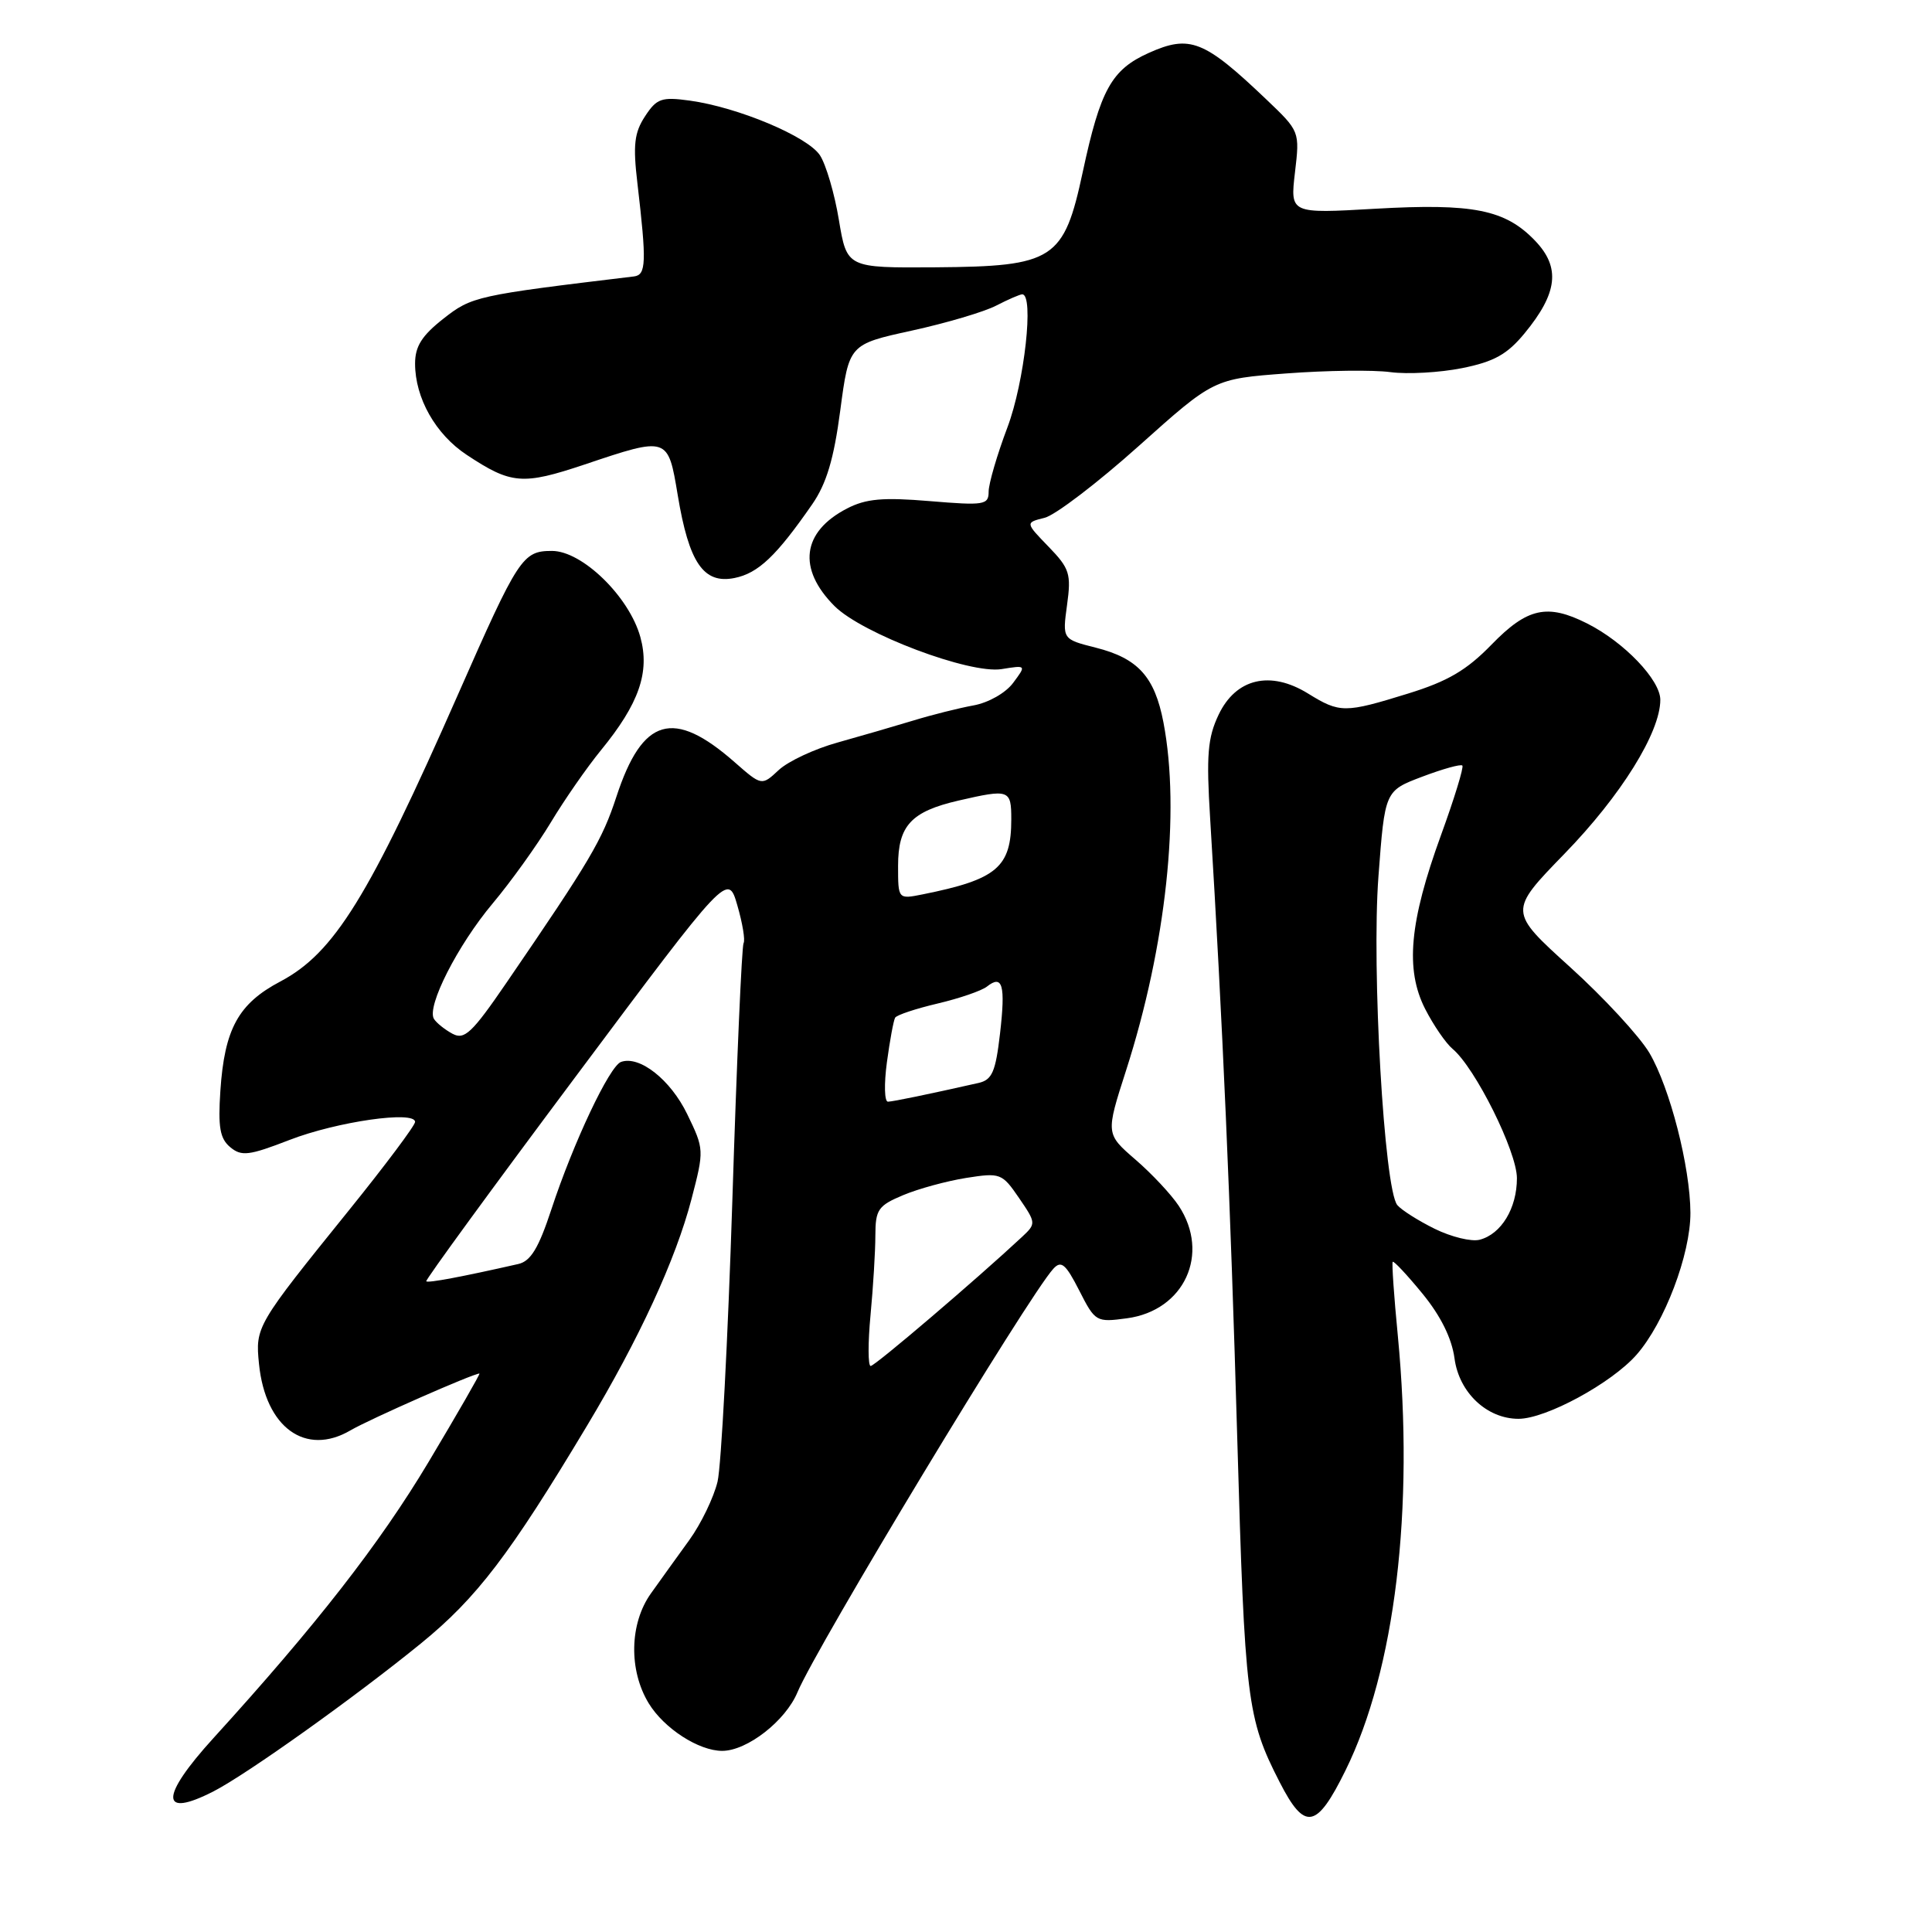 <?xml version="1.0" encoding="UTF-8" standalone="no"?>
<!DOCTYPE svg PUBLIC "-//W3C//DTD SVG 1.1//EN" "http://www.w3.org/Graphics/SVG/1.1/DTD/svg11.dtd" >
<svg xmlns="http://www.w3.org/2000/svg" xmlns:xlink="http://www.w3.org/1999/xlink" version="1.1" viewBox="0 0 256 256">
 <g >
 <path fill="currentColor"
d=" M 178.28 234.60 C 184.86 221.27 187.42 199.98 185.22 177.00 C 184.71 171.78 184.41 167.36 184.54 167.20 C 184.67 167.03 186.44 168.92 188.48 171.41 C 190.90 174.36 192.37 177.33 192.73 179.99 C 193.33 184.52 197.02 188.00 201.21 188.00 C 204.85 188.00 213.54 183.28 216.85 179.51 C 220.56 175.29 224.00 166.21 223.99 160.71 C 223.96 154.61 221.28 144.15 218.55 139.51 C 217.24 137.31 212.51 132.18 208.03 128.13 C 199.89 120.76 199.89 120.76 207.30 113.13 C 214.78 105.44 220.00 97.05 220.00 92.73 C 220.00 90.09 215.19 85.07 210.30 82.61 C 205.02 79.95 202.38 80.54 197.65 85.40 C 194.34 88.81 191.83 90.28 186.58 91.90 C 178.18 94.50 177.54 94.50 173.33 91.90 C 168.32 88.80 163.76 89.89 161.47 94.71 C 160.02 97.76 159.83 100.06 160.35 108.44 C 161.99 135.17 163.05 159.42 163.94 190.50 C 164.94 225.33 165.23 227.69 169.56 236.14 C 172.89 242.65 174.45 242.37 178.28 234.60 Z  M 28.30 237.36 C 32.74 235.08 47.05 224.87 55.78 217.76 C 63.18 211.73 67.54 206.01 77.80 188.89 C 84.71 177.37 89.53 166.91 91.62 158.91 C 93.32 152.38 93.31 152.28 91.06 147.63 C 88.85 143.07 84.75 139.83 82.29 140.71 C 80.77 141.25 75.98 151.38 73.06 160.25 C 71.37 165.39 70.32 167.12 68.67 167.49 C 61.18 169.19 56.70 170.03 56.48 169.78 C 56.33 169.63 65.27 157.38 76.34 142.57 C 96.45 115.64 96.45 115.64 97.70 119.96 C 98.39 122.33 98.76 124.58 98.53 124.96 C 98.29 125.33 97.62 140.69 97.04 159.07 C 96.45 177.46 95.57 194.22 95.08 196.32 C 94.58 198.41 92.90 201.90 91.34 204.06 C 89.78 206.21 87.49 209.40 86.25 211.14 C 83.41 215.12 83.29 221.32 85.96 225.70 C 87.99 229.03 92.59 232.00 95.70 232.00 C 99.00 231.99 104.09 228.03 105.67 224.23 C 108.18 218.22 136.25 171.75 139.57 168.12 C 140.61 166.98 141.20 167.46 143.00 170.99 C 145.12 175.16 145.25 175.23 149.33 174.68 C 156.93 173.66 160.39 166.14 156.19 159.78 C 155.20 158.28 152.62 155.52 150.45 153.65 C 146.51 150.24 146.51 150.24 149.20 141.87 C 154.52 125.34 156.43 107.53 154.16 95.71 C 153.00 89.67 150.79 87.23 145.20 85.82 C 140.77 84.70 140.77 84.70 141.39 80.16 C 141.96 76.03 141.73 75.32 138.93 72.43 C 135.85 69.25 135.85 69.25 138.42 68.61 C 139.83 68.26 145.45 63.97 150.91 59.08 C 160.83 50.20 160.83 50.20 170.48 49.48 C 175.78 49.08 181.98 49.00 184.25 49.31 C 186.51 49.61 190.78 49.37 193.73 48.78 C 197.97 47.93 199.71 46.96 202.01 44.17 C 206.41 38.83 206.80 35.44 203.41 31.90 C 199.45 27.77 195.22 26.92 182.22 27.66 C 170.95 28.31 170.95 28.31 171.59 22.85 C 172.23 17.40 172.23 17.40 167.78 13.16 C 159.55 5.32 157.67 4.57 152.22 7.01 C 147.28 9.23 145.81 11.88 143.47 22.79 C 140.97 34.45 139.65 35.30 123.97 35.42 C 112.22 35.50 112.22 35.50 111.16 29.16 C 110.59 25.67 109.45 21.81 108.65 20.58 C 107.01 18.08 97.78 14.21 91.39 13.33 C 87.66 12.82 87.02 13.04 85.47 15.41 C 84.05 17.58 83.86 19.21 84.46 24.28 C 85.69 34.80 85.63 36.43 84.00 36.63 C 63.11 39.14 62.51 39.27 58.75 42.23 C 55.90 44.47 55.00 45.89 55.00 48.18 C 55.00 52.74 57.72 57.55 61.84 60.27 C 67.74 64.18 69.24 64.30 77.46 61.55 C 88.52 57.83 88.51 57.83 89.80 65.59 C 91.29 74.58 93.22 77.41 97.32 76.59 C 100.47 75.96 102.87 73.68 107.63 66.81 C 109.51 64.09 110.49 60.83 111.34 54.38 C 112.50 45.63 112.50 45.63 120.81 43.81 C 125.38 42.81 130.42 41.32 132.01 40.49 C 133.60 39.67 135.15 39.00 135.45 39.00 C 137.04 39.00 135.75 50.61 133.50 56.60 C 132.12 60.25 131.00 64.10 131.00 65.14 C 131.00 66.91 130.43 67.00 123.20 66.40 C 116.98 65.88 114.75 66.08 112.23 67.38 C 106.26 70.47 105.64 75.36 110.58 80.31 C 114.25 83.97 128.49 89.34 132.72 88.66 C 136.00 88.13 136.00 88.13 134.25 90.48 C 133.26 91.82 130.98 93.11 129.00 93.47 C 127.08 93.82 123.47 94.72 121.00 95.48 C 118.53 96.23 114.02 97.54 110.98 98.39 C 107.94 99.23 104.44 100.87 103.19 102.03 C 100.93 104.14 100.93 104.14 97.34 100.99 C 89.22 93.86 85.12 95.06 81.68 105.56 C 79.79 111.33 78.24 113.96 67.10 130.23 C 62.55 136.88 61.54 137.83 59.96 136.98 C 58.94 136.43 57.84 135.55 57.50 135.01 C 56.50 133.38 60.64 125.24 65.29 119.70 C 67.69 116.84 71.14 112.03 72.97 109.00 C 74.79 105.97 77.78 101.67 79.62 99.42 C 84.68 93.24 86.13 89.07 84.85 84.41 C 83.37 79.06 77.15 73.00 73.14 73.00 C 69.24 73.00 68.70 73.83 60.68 92.04 C 48.87 118.86 44.28 126.28 37.15 130.05 C 31.58 132.99 29.75 136.33 29.20 144.54 C 28.88 149.36 29.14 150.87 30.51 152.01 C 32.00 153.25 32.99 153.13 38.36 151.05 C 44.63 148.62 55.00 147.13 55.00 148.66 C 55.00 149.13 51.06 154.39 46.25 160.35 C 33.94 175.60 33.82 175.79 34.32 180.74 C 35.17 189.16 40.49 193.01 46.44 189.53 C 48.99 188.04 62.70 182.00 63.53 182.00 C 63.67 182.00 60.63 187.29 56.77 193.75 C 50.31 204.55 41.90 215.34 28.28 230.31 C 21.17 238.12 21.18 241.01 28.30 237.36 Z  M 190.10 162.82 C 187.91 161.74 185.68 160.32 185.15 159.68 C 183.41 157.57 181.73 128.39 182.65 116.15 C 183.50 104.79 183.50 104.79 188.44 102.92 C 191.16 101.89 193.56 101.22 193.77 101.44 C 193.98 101.65 192.71 105.80 190.94 110.66 C 186.75 122.17 186.18 128.47 188.84 133.69 C 189.95 135.86 191.58 138.23 192.46 138.97 C 195.46 141.46 201.00 152.59 201.00 156.12 C 201.00 160.10 198.93 163.52 196.07 164.27 C 194.98 164.56 192.29 163.90 190.10 162.82 Z  M 115.35 174.25 C 115.70 170.54 115.99 165.79 115.99 163.70 C 116.00 160.27 116.36 159.75 119.68 158.36 C 121.70 157.51 125.46 156.49 128.03 156.08 C 132.54 155.37 132.78 155.46 135.02 158.73 C 137.30 162.06 137.30 162.14 135.42 163.90 C 129.44 169.48 115.94 181.00 115.37 181.00 C 115.01 181.00 115.00 177.96 115.35 174.25 Z  M 117.52 140.75 C 117.91 137.86 118.40 135.21 118.61 134.85 C 118.82 134.49 121.36 133.65 124.25 132.97 C 127.14 132.29 130.07 131.28 130.77 130.73 C 132.85 129.08 133.25 130.52 132.51 136.94 C 131.92 142.04 131.46 143.09 129.65 143.50 C 122.86 145.03 118.40 145.95 117.66 145.98 C 117.19 145.99 117.13 143.64 117.52 140.75 Z  M 119.00 114.73 C 119.00 109.40 120.73 107.53 127.01 106.08 C 133.75 104.53 134.00 104.62 134.00 108.57 C 134.00 114.93 132.11 116.53 122.25 118.51 C 119.00 119.16 119.00 119.16 119.00 114.73 Z "/>
</g>
</svg>